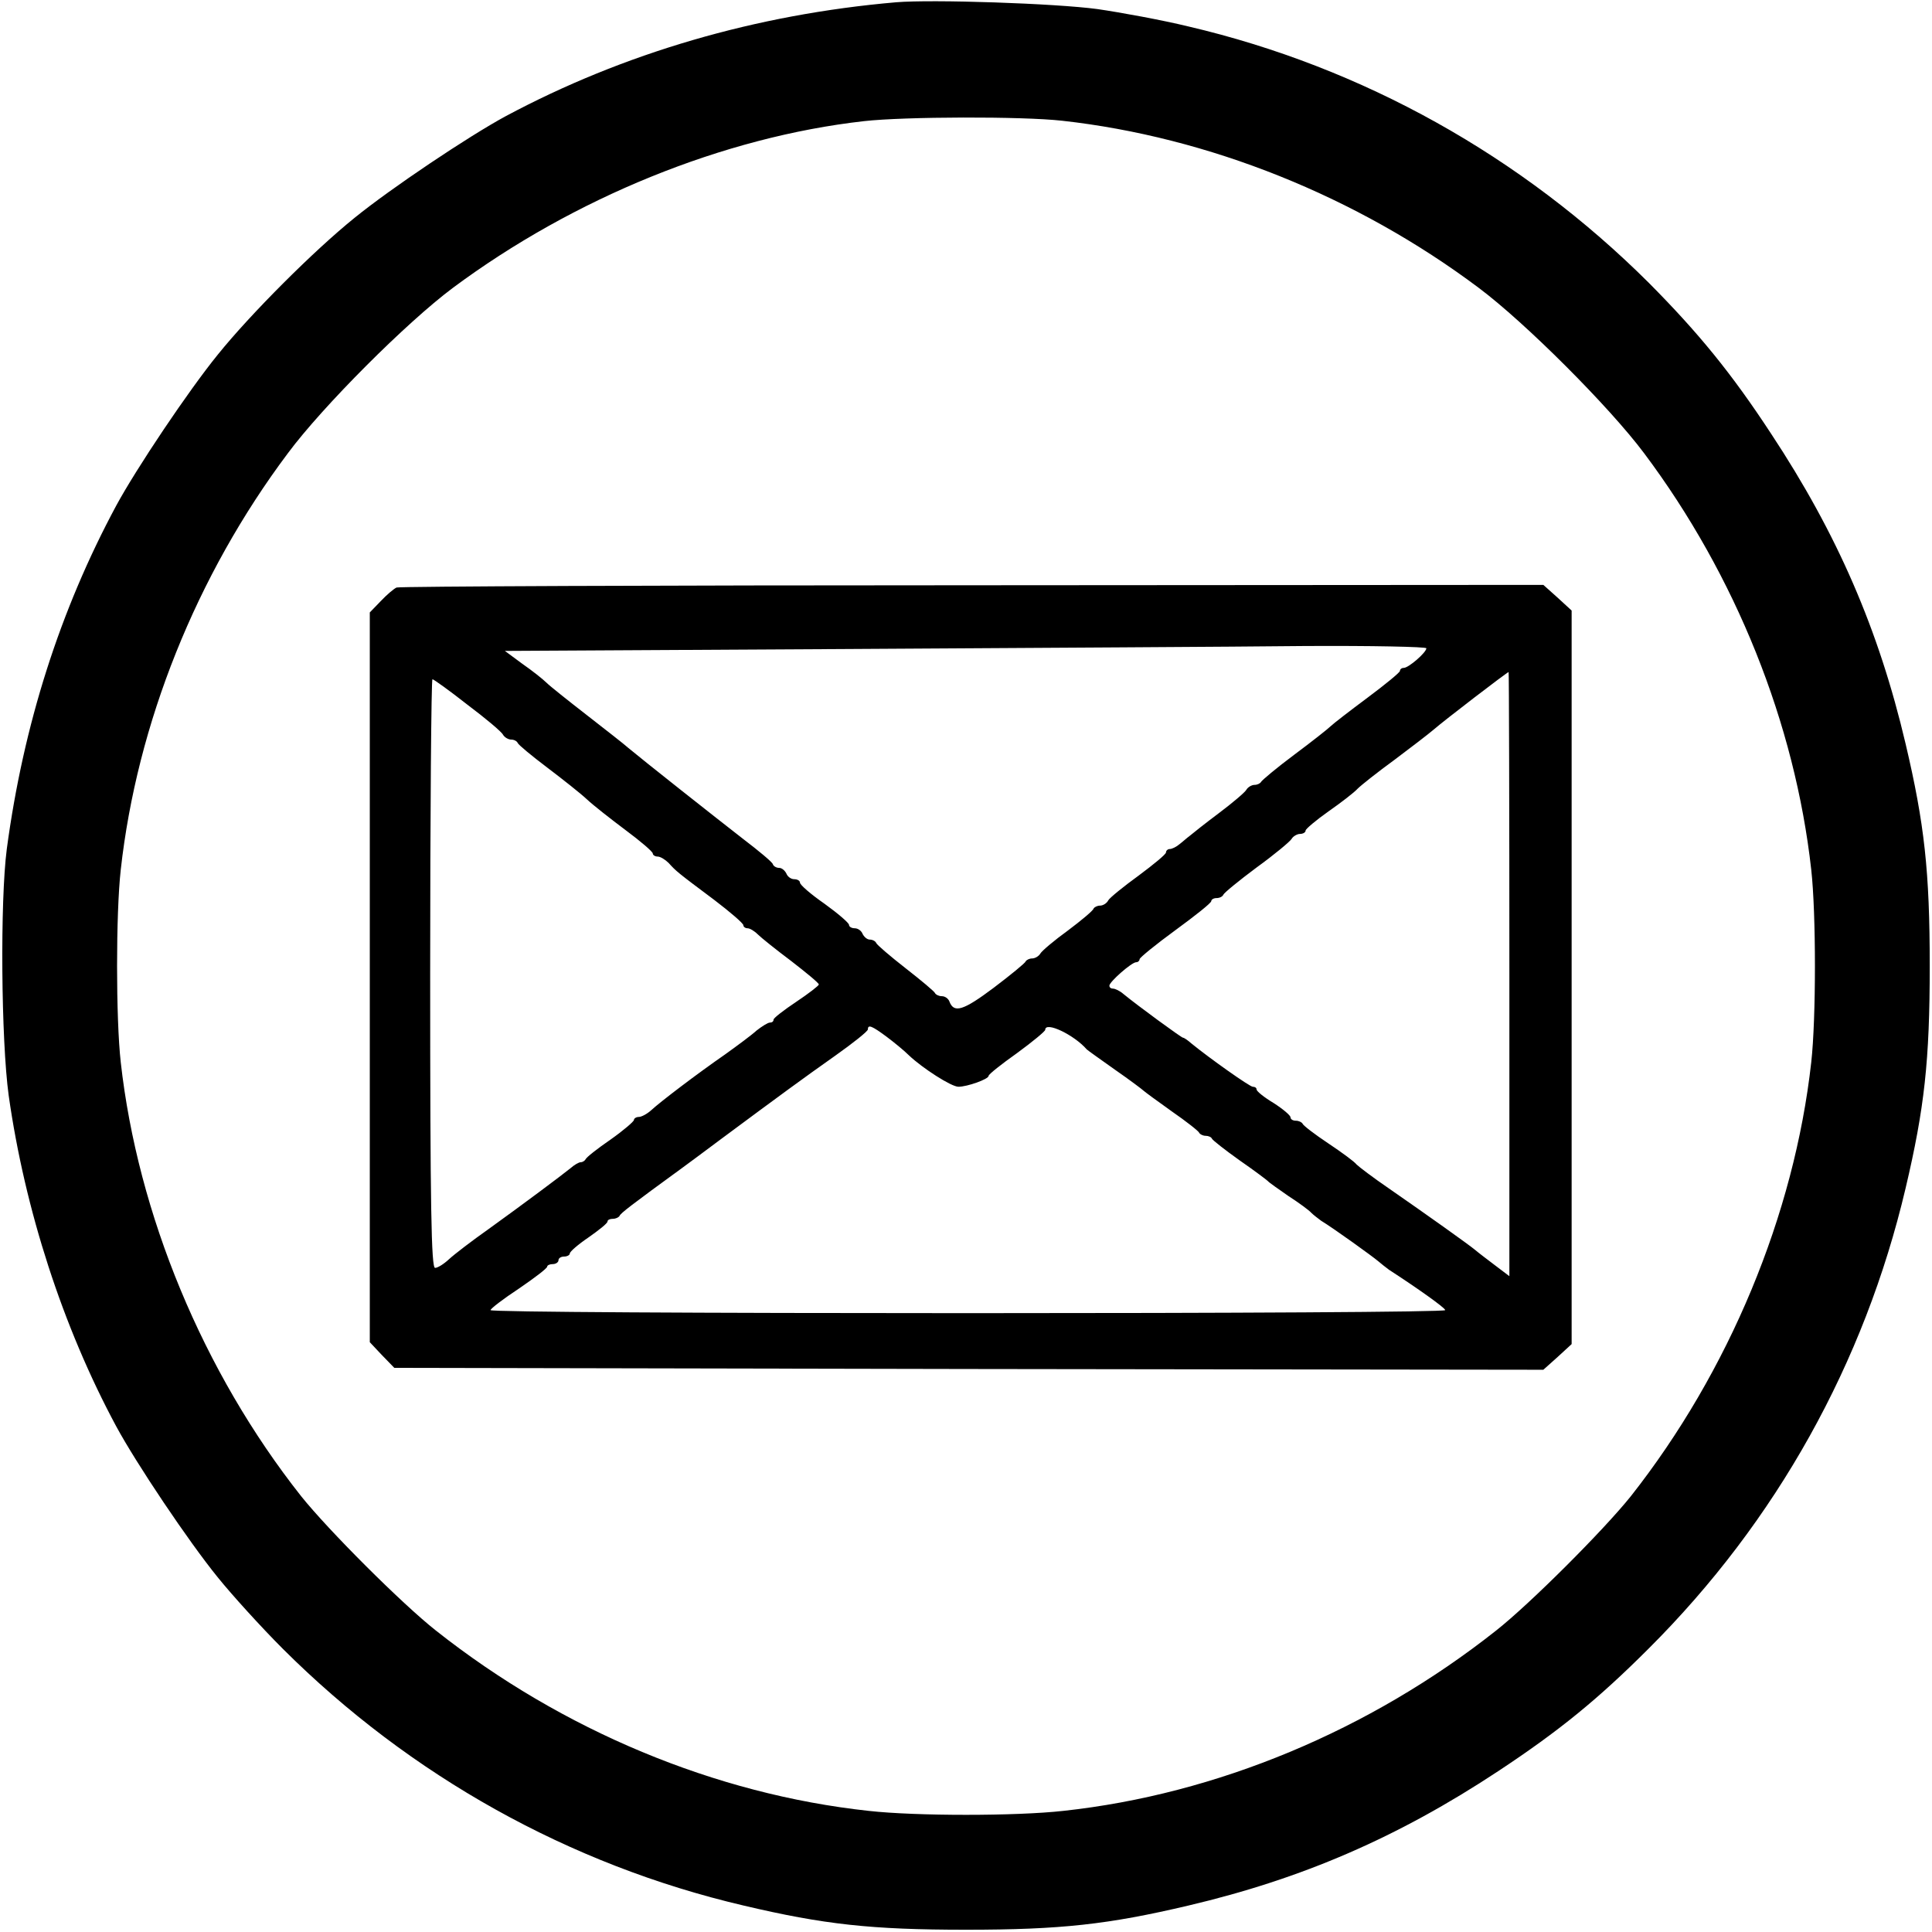 <?xml version="1.0" standalone="no"?>
<!DOCTYPE svg PUBLIC "-//W3C//DTD SVG 20010904//EN"
 "http://www.w3.org/TR/2001/REC-SVG-20010904/DTD/svg10.dtd">
<svg version="1.0" xmlns="http://www.w3.org/2000/svg"
 width="512pt" height="512pt" viewBox="0 0 512 512"
 preserveAspectRatio="xMidYMid meet">

<g transform="translate(0,512) scale(0.1,-0.1)"
fill="#000000" stroke="none">
<path d="M2375 5114 c-371 -32 -723 -135 -1035 -302 -98 -53 -304 -191 -400
-269 -108 -87 -276 -255 -363 -363 -78 -96 -216 -302 -269 -400 -149 -277
-246 -581 -290 -910 -18 -138 -15 -507 5 -653 43 -303 143 -613 285 -877 53
-98 191 -304 269 -400 37 -46 115 -132 173 -190 337 -336 759 -572 1221 -680
212 -50 338 -64 589 -64 251 0 377 14 589 64 302 71 556 181 821 356 162 107
265 191 399 325 339 338 572 757 681 1220 50 212 64 338 64 589 0 251 -14 377
-64 589 -71 302 -181 556 -356 821 -106 162 -194 269 -324 400 -337 336 -759
572 -1221 680 -70 17 -179 37 -241 46 -112 15 -437 26 -533 18z m440 -314
c387 -43 780 -200 1104 -443 123 -92 346 -315 438 -438 243 -324 400 -717 443
-1104 13 -116 13 -394 0 -510 -45 -404 -218 -820 -478 -1150 -72 -90 -267
-285 -357 -356 -335 -265 -741 -434 -1147 -478 -125 -14 -391 -14 -516 0 -406
44 -812 213 -1147 478 -90 71 -285 266 -357 356 -260 329 -433 747 -478 1150
-13 116 -13 394 0 510 43 387 200 780 443 1104 92 124 315 347 437 438 320
238 717 400 1090 442 107 12 419 13 525 1z"/>
<path d="M1051 3563 c-7 -3 -26 -19 -42 -36 l-29 -30 0 -967 0 -967 32 -34 33
-34 1523 -3 1522 -2 38 34 37 34 0 972 0 972 -37 34 -38 34 -1512 -1 c-832 0
-1519 -3 -1527 -6z m2729 -161 c0 -11 -47 -52 -60 -52 -6 0 -10 -4 -10 -8 0
-4 -39 -36 -86 -71 -47 -35 -91 -69 -97 -75 -7 -7 -50 -41 -97 -76 -47 -35
-86 -68 -88 -72 -2 -4 -10 -8 -17 -8 -8 0 -18 -6 -22 -13 -4 -7 -37 -35 -73
-62 -36 -27 -70 -54 -77 -60 -7 -5 -19 -16 -27 -22 -8 -7 -20 -13 -26 -13 -5
0 -10 -4 -10 -9 0 -5 -33 -32 -72 -61 -40 -29 -77 -59 -81 -66 -4 -8 -14 -14
-22 -14 -7 0 -15 -4 -17 -8 -1 -5 -32 -31 -68 -58 -36 -26 -69 -54 -73 -61 -4
-7 -14 -13 -22 -13 -7 0 -15 -4 -17 -8 -1 -4 -40 -36 -85 -70 -80 -60 -105
-68 -117 -36 -3 8 -12 14 -20 14 -8 0 -16 4 -18 8 -1 4 -37 34 -78 66 -41 32
-76 62 -78 67 -2 5 -10 9 -17 9 -7 0 -15 7 -19 15 -3 8 -12 15 -21 15 -8 0
-15 4 -15 9 0 5 -29 30 -65 56 -36 25 -65 50 -65 56 0 5 -7 9 -15 9 -9 0 -18
7 -21 15 -4 8 -12 15 -19 15 -7 0 -15 4 -17 10 -1 5 -37 35 -79 67 -76 59
-267 210 -304 241 -11 10 -60 48 -110 87 -49 38 -98 77 -107 86 -9 9 -38 32
-64 50 l-46 34 898 5 c495 3 1044 6 1222 8 177 1 322 -2 322 -6z m220 -863 l0
-801 -37 28 c-21 16 -45 34 -53 41 -18 15 -129 94 -230 164 -41 28 -79 57 -85
63 -5 7 -39 32 -75 56 -36 24 -66 47 -68 52 -2 4 -10 8 -18 8 -8 0 -14 4 -14
9 0 5 -20 22 -45 38 -25 15 -45 31 -45 36 0 4 -4 7 -10 7 -8 0 -114 75 -163
115 -9 8 -19 15 -22 15 -4 0 -119 84 -158 116 -9 8 -22 14 -27 14 -6 0 -10 3
-10 8 0 10 59 62 71 62 5 0 9 4 9 8 0 4 43 39 95 77 52 38 95 72 95 77 0 4 6
8 14 8 8 0 16 4 18 9 2 5 41 37 88 72 47 34 89 69 93 76 4 7 15 13 22 13 8 0
15 4 15 9 0 4 27 27 61 51 33 23 68 50 77 60 9 9 53 44 97 76 44 33 91 69 105
81 25 22 193 151 198 152 1 1 2 -360 2 -800z m-2762 714 c48 -36 91 -72 95
-80 4 -7 14 -13 22 -13 7 0 15 -4 17 -9 2 -5 37 -34 78 -65 41 -31 89 -69 105
-84 17 -16 63 -52 103 -82 39 -29 72 -57 72 -62 0 -4 6 -8 13 -8 7 0 20 -8 29
-17 20 -22 22 -24 121 -98 42 -32 77 -62 77 -67 0 -4 5 -8 11 -8 6 0 18 -7 27
-16 9 -9 49 -41 89 -71 40 -31 73 -58 73 -62 0 -3 -27 -24 -60 -46 -33 -22
-60 -43 -60 -47 0 -5 -4 -8 -10 -8 -5 0 -21 -10 -35 -21 -13 -12 -51 -40 -83
-63 -75 -52 -171 -125 -196 -148 -11 -10 -26 -18 -33 -18 -7 0 -13 -4 -13 -8
0 -4 -28 -28 -62 -52 -35 -24 -64 -47 -66 -52 -2 -4 -8 -8 -13 -8 -5 0 -17 -7
-26 -15 -26 -21 -125 -95 -218 -162 -44 -31 -91 -67 -105 -80 -14 -13 -30 -23
-37 -23 -10 0 -13 159 -13 780 0 429 3 780 6 780 3 0 45 -30 92 -67z m1111
-880 c20 -15 47 -37 60 -50 36 -34 112 -83 131 -83 23 0 80 20 80 29 0 4 34
31 75 60 41 30 75 58 75 62 0 23 76 -13 110 -52 3 -3 37 -27 75 -54 39 -27 72
-52 75 -55 3 -3 37 -28 75 -55 39 -27 72 -53 73 -57 2 -4 10 -8 17 -8 7 0 15
-3 17 -8 2 -4 35 -30 73 -57 39 -27 72 -52 75 -55 3 -4 28 -21 55 -40 28 -18
55 -38 60 -44 6 -6 18 -15 26 -21 33 -20 137 -95 151 -107 8 -7 21 -17 29 -23
74 -48 149 -101 149 -107 0 -5 -569 -8 -1265 -8 -696 0 -1265 3 -1265 8 0 4
34 30 75 57 41 28 74 53 75 58 0 4 7 7 15 7 8 0 15 5 15 10 0 6 7 10 15 10 8
0 15 4 15 8 0 5 22 24 50 43 27 19 50 37 50 42 0 4 6 7 14 7 8 0 16 4 18 8 3
7 30 28 166 127 15 11 61 45 101 75 159 118 219 162 304 222 48 34 87 65 87
70 0 14 11 9 49 -19z"/>
</g>
</svg>
